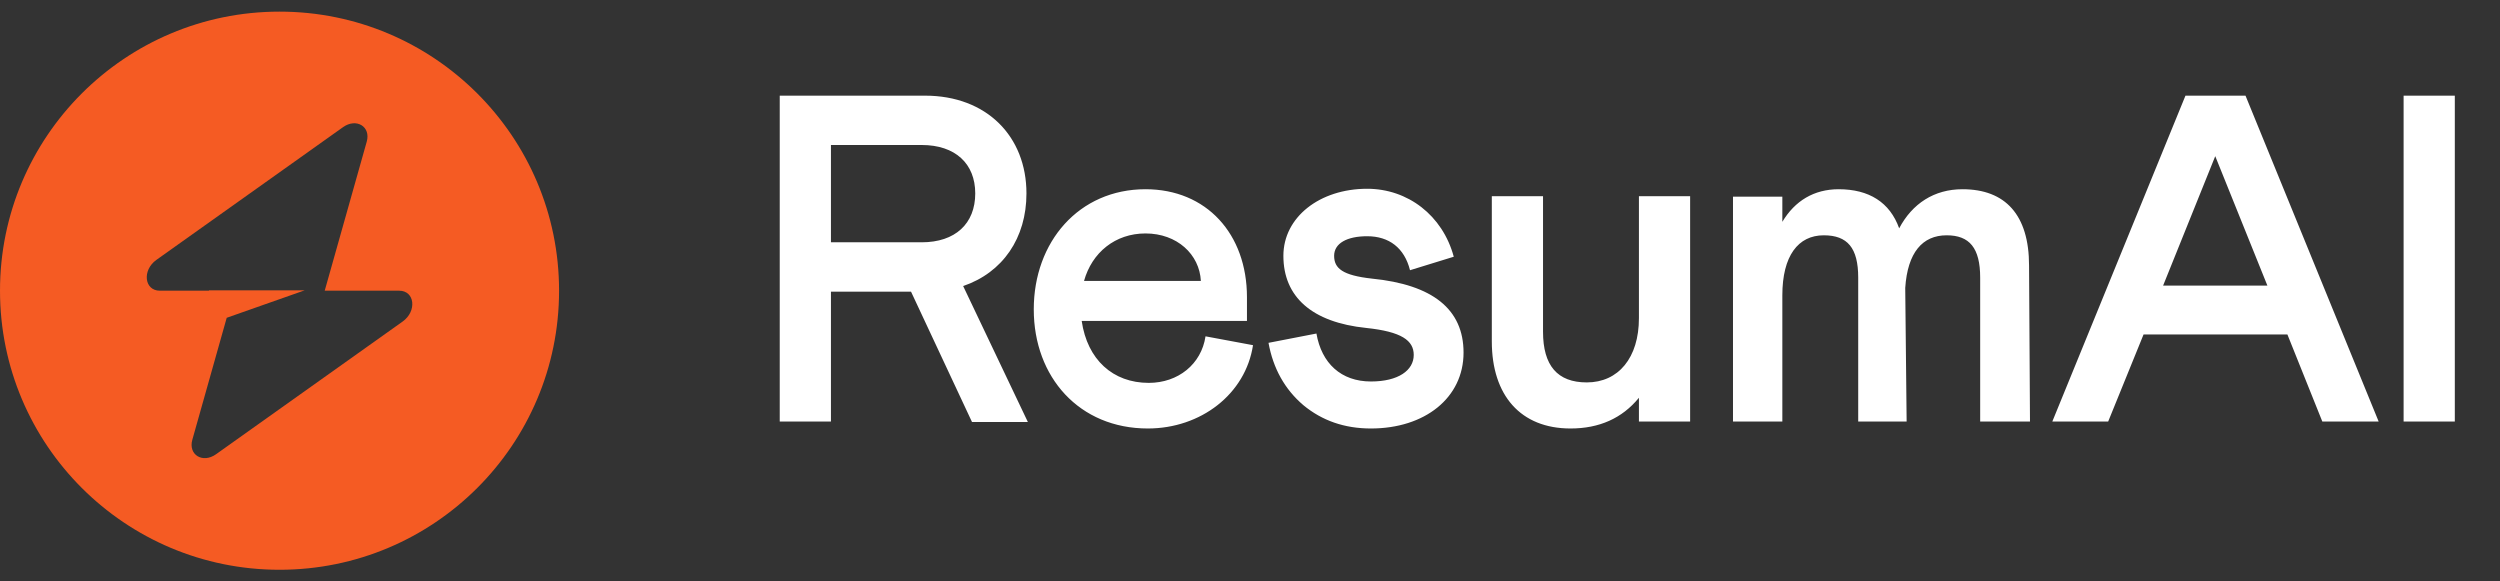<svg width="172" height="40" viewBox="0 0 172 40" fill="none" xmlns="http://www.w3.org/2000/svg">
<rect x="0" y="0" width="172" height="40" fill="#333333" stroke="none"/>
<path fill-rule="evenodd" clip-rule="evenodd" d="M19.232 39.2C29.853 39.2 38.464 30.604 38.464 20C38.464 9.396 29.853 0.8 19.232 0.8C8.61 0.8 0 9.396 0 20C0 30.604 8.61 39.2 19.232 39.2ZM25.232 9.744C25.524 8.709 24.517 8.096 23.598 8.75L10.763 17.878C9.766 18.587 9.923 20 10.999 20H14.378V19.974H20.965L15.598 21.864L13.232 30.256C12.94 31.291 13.947 31.904 14.866 31.25L27.701 22.122C28.698 21.413 28.541 20 27.465 20H22.34L25.232 9.744Z" fill="#F55B23"/>
<path d="M53.646 29H57.169V20.065H62.678L66.873 29.032H70.716L66.265 19.68C68.987 18.752 70.62 16.381 70.62 13.307C70.62 9.4 67.898 6.581 63.639 6.581H53.646V29ZM57.169 16.67V9.976H63.414C65.72 9.976 67.097 11.257 67.097 13.307C67.097 15.389 65.72 16.67 63.414 16.67H57.169ZM78.809 13.019C74.229 13.019 71.123 16.638 71.123 21.282C71.123 25.957 74.261 29.48 78.969 29.48C82.62 29.48 85.695 27.11 86.207 23.748L82.94 23.139C82.652 25.061 81.051 26.342 79.033 26.342C76.567 26.342 74.806 24.741 74.421 22.082H85.791V20.449C85.791 16.093 83.004 13.019 78.809 13.019ZM74.581 19.328C75.126 17.374 76.727 16.061 78.809 16.061C80.987 16.061 82.524 17.503 82.62 19.328H74.581ZM87.273 23.587C87.593 25.349 88.394 26.79 89.675 27.879C90.956 28.936 92.493 29.48 94.319 29.48C98.034 29.48 100.692 27.367 100.692 24.26C100.692 21.282 98.578 19.584 94.382 19.168C92.365 18.944 91.788 18.463 91.788 17.599C91.788 16.734 92.685 16.253 94.062 16.253C95.567 16.253 96.624 17.054 97.009 18.591L100.019 17.663C99.251 14.812 96.849 12.987 94.062 12.987C90.796 12.987 88.297 14.94 88.297 17.599C88.297 20.417 90.251 22.178 93.998 22.563C96.432 22.819 97.265 23.427 97.265 24.42C97.265 25.477 96.208 26.246 94.319 26.246C92.269 26.246 90.924 24.997 90.571 22.947L87.273 23.587ZM116.281 13.499H112.758V21.89C112.758 24.612 111.349 26.31 109.171 26.31C107.153 26.31 106.16 25.157 106.16 22.819V13.499H102.637V23.491C102.637 27.206 104.623 29.48 108.05 29.48C110.036 29.48 111.605 28.776 112.758 27.367V29H116.281V13.499ZM119.23 29H122.625V20.321C122.625 17.599 123.714 16.189 125.475 16.189C127.108 16.189 127.845 17.054 127.845 19.104V29H131.176L131.08 19.808C131.24 17.374 132.265 16.189 133.93 16.189C135.499 16.189 136.236 17.054 136.236 19.104V29H139.663L139.599 18.271C139.599 14.78 137.965 13.019 135.019 13.019C133.065 13.019 131.56 14.012 130.663 15.709C130.023 13.915 128.582 13.019 126.5 13.019C124.803 13.019 123.489 13.819 122.625 15.261V13.531H119.23V29ZM141.2 29H145.043L147.477 23.011H157.373L159.775 29H163.651L154.491 6.581H150.36L141.2 29ZM148.822 19.648L152.409 10.745L155.996 19.648H148.822ZM165.368 29H168.891V6.581H165.368V29Z" fill="white"/>
</svg>
